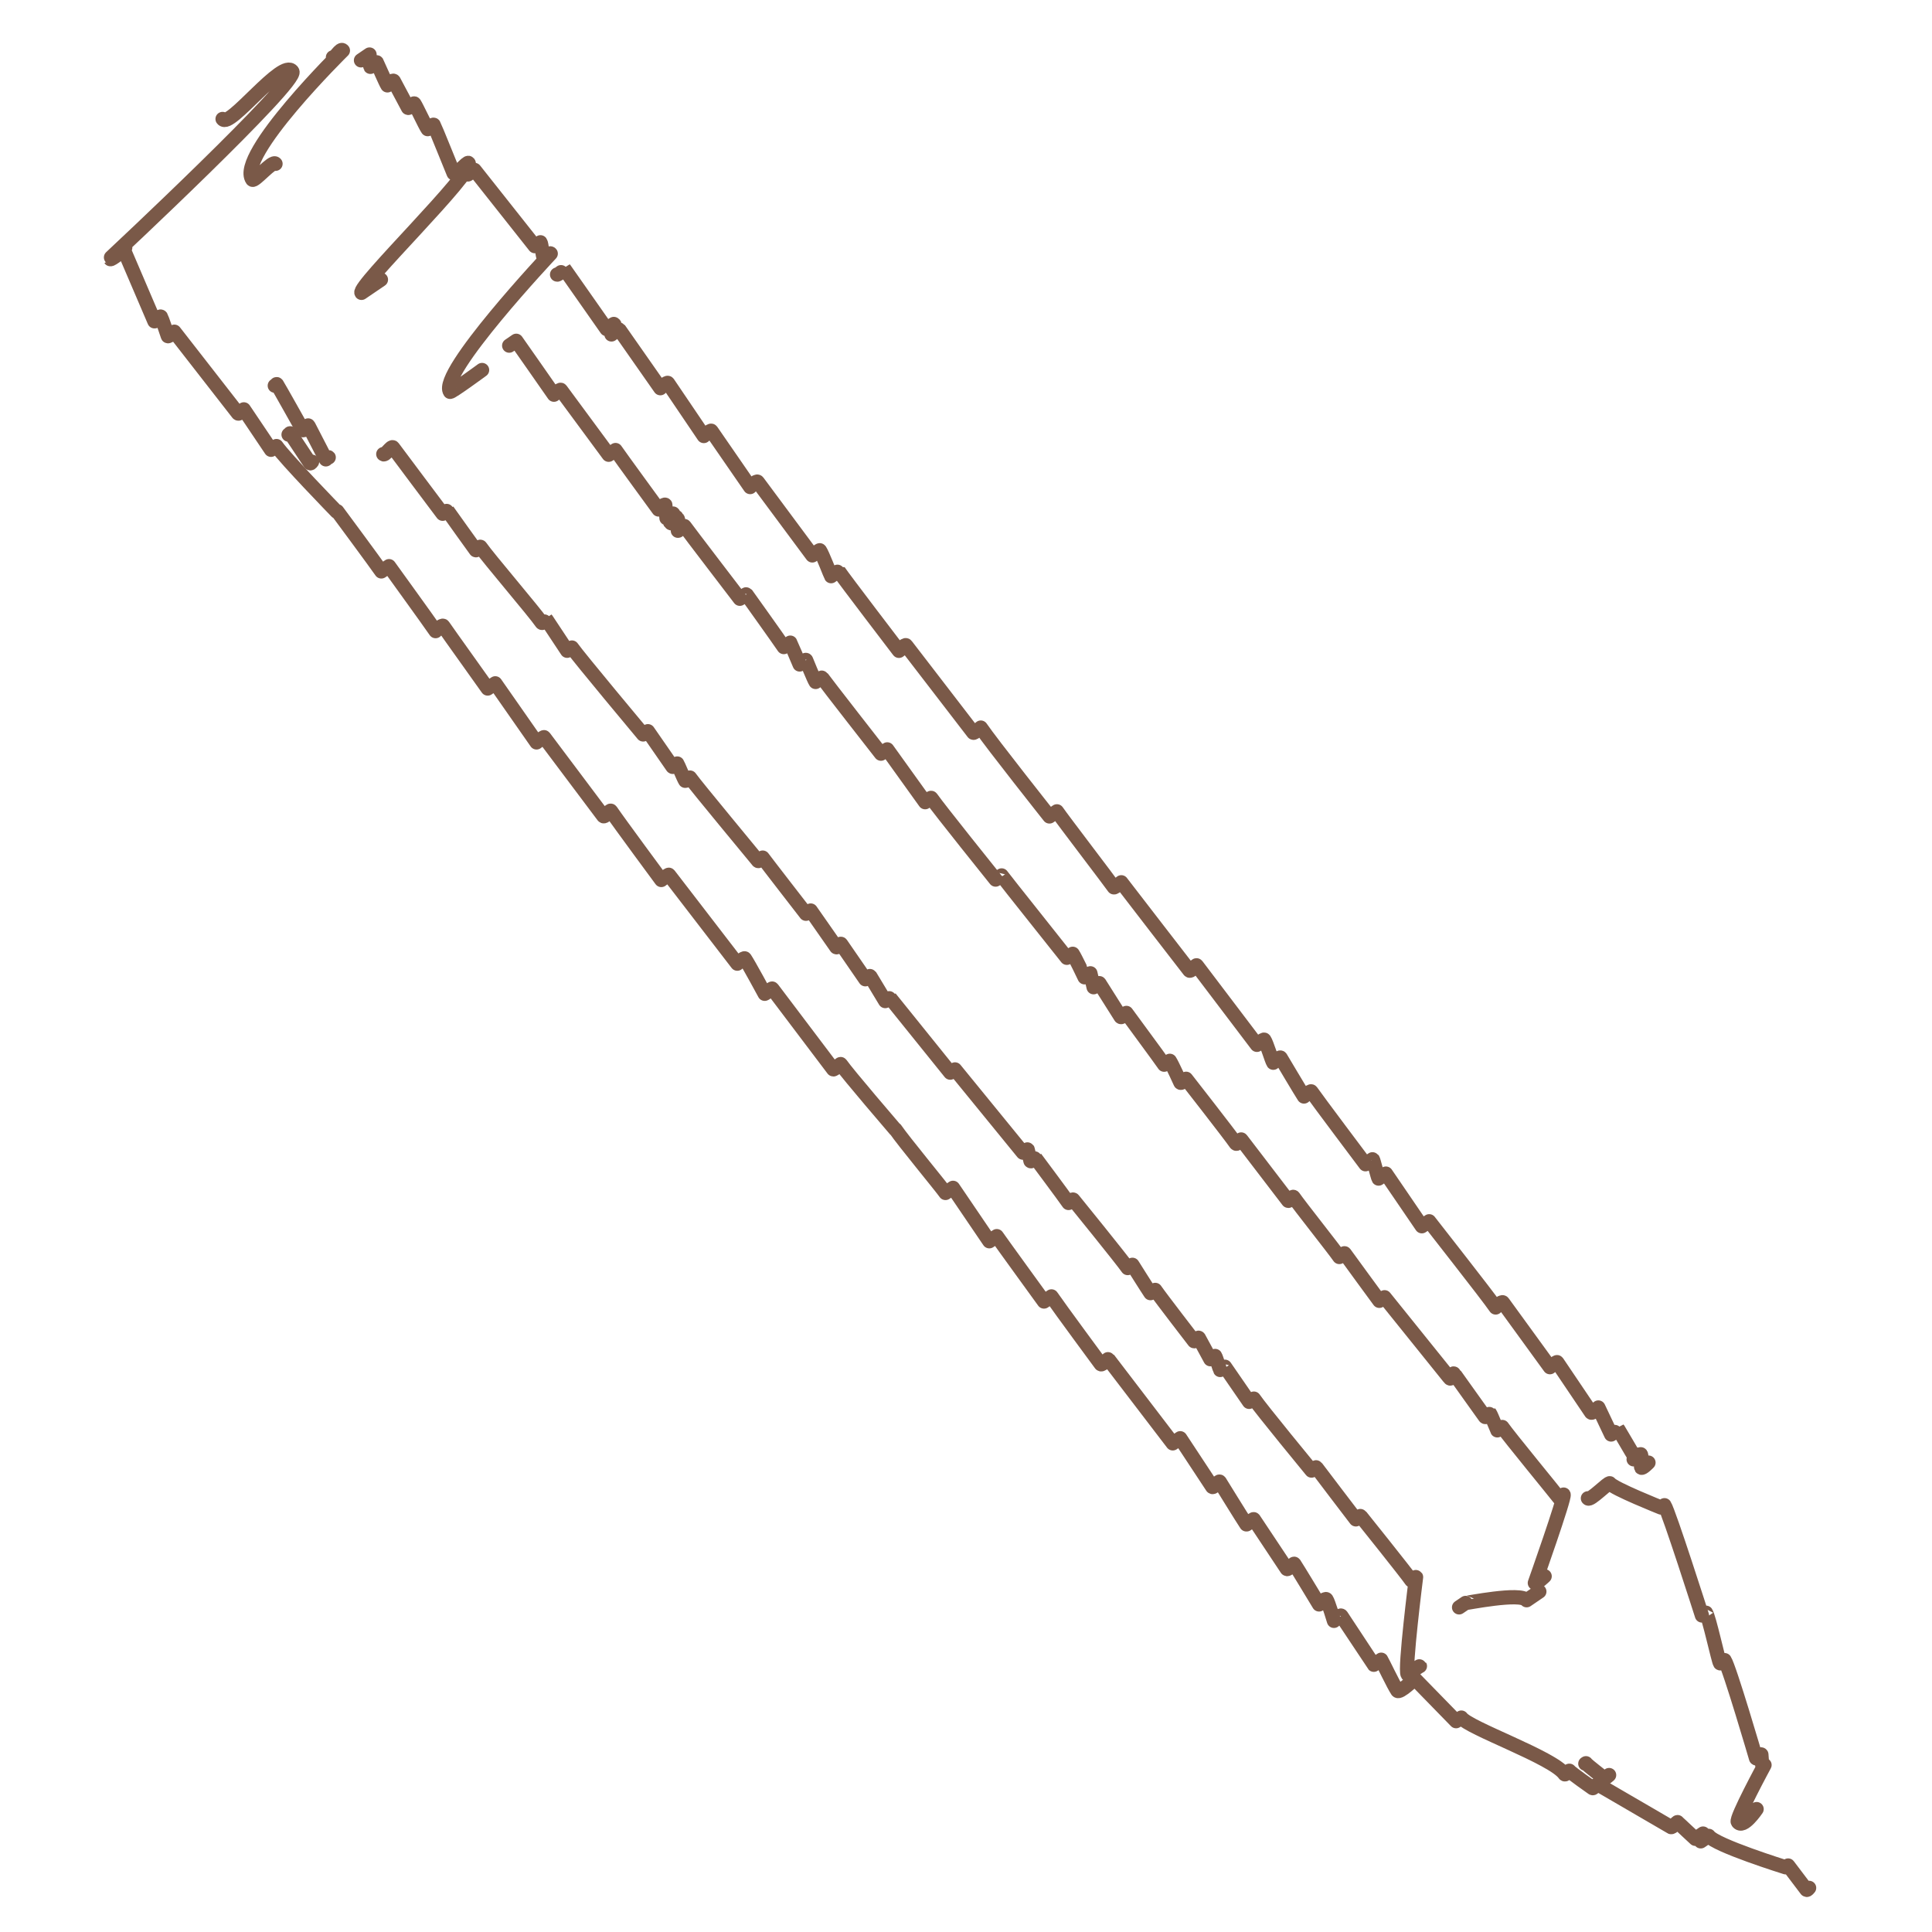 <?xml version="1.0" encoding="UTF-8"?>
<svg id="Layer_1" data-name="Layer 1" xmlns="http://www.w3.org/2000/svg" viewBox="0 0 276.37 276.37">
  <defs>
    <style>
      .cls-1 {
        fill: none;
        stroke: #7a5948;
        stroke-linecap: round;
        stroke-linejoin: round;
        stroke-width: 2.04px;
      }
    </style>
  </defs>
  <path class="cls-1" d="M66.94,24.95s.94-.64.94-.64l8.63,10.9.8-.55c.19.27.27,1.95.5,2.28,0,0,.82-.89.97-.66,0,0-16.16,17.18-14.4,19.77.11.16,4.58-3.12,4.58-3.12"/>
  <path class="cls-1" d="M79.69,39.27c.07.11,1.08-.75,1.09-.74l5.99,8.54s1.05-.8,1.09-.74c.09.13-.39,1.51-.39,1.51,0,0,1.04-.81,1.09-.74l5.9,8.43s.96-.92,1.09-.74c.57.84,4.2,6.21,5.13,7.58,0,0,.98-.89,1.08-.74,0,0,5.2,7.53,5.55,8.04,0,0,.91-.99,1.08-.74l7.81,10.52s1.03-.81,1.08-.73c.39.57,1.53,3.58,1.61,3.7,0,0,1.06-.76,1.08-.73.82,1.21,8.57,11.35,8.57,11.35,0,0,.96-.9,1.07-.73l-1.02.79s.97-.89,1.07-.73l9.57,12.44c.09.13,1.07-.73,1.07-.73,1.56,2.29,9.82,12.71,9.82,12.71,0,0,1.07-.73,1.07-.73.78,1.15,7.62,10.09,8.15,10.87.06.09,1.06-.72,1.06-.72.14.21,9.73,12.61,9.73,12.61.19.27.95-.88,1.06-.72l8.61,11.36s.95-.88,1.06-.72c.34.49,1.08,3,1.28,3.28,0,0,.93-.9,1.05-.72,0,0,2.99,5.04,3.34,5.55,0,0,.95-.87,1.05-.72.72,1.06,7.75,10.41,7.75,10.41.04.06,1.01-.78,1.05-.72.09.13.72,2.62.82,2.77l1.05-.71c.81,1.18,4.49,6.57,5.14,7.53l1.05-.71c.23.33,8.28,10.53,9.51,12.33,0,0,.88-.96,1.04-.71l6.72,9.25s.97-.81,1.04-.71c0,0,4.21,6.25,4.85,7.19.15.23,1.04-.71,1.04-.71l1.83,3.86s1.03-.72,1.04-.71c.17.25,2.01,3.45,2.29,3.86.07.11.4-.27.4-.27.04.06-.51.67-.51.67,0,0,.95-.84,1.04-.71.15.22-.03,1.79.04,1.89.15.22,1.04-.71,1.04-.71"/>
  <path class="cls-1" d="M227.15,214.33c.29.43,2.98-2.37,3.14-2.14.51.74,7.33,3.46,7.33,3.46.09.13.48-.33.48-.33.61.89,5.36,15.77,5.36,15.77,0,.01.58-.39.58-.39.44.64,1.78,6.88,2.01,7.22.09.13.65-.44.65-.44.69,1.02,4.5,14.03,4.5,14.03.14.21.63-.72.76-.52,0,0,.1,1.57.17,1.68,0,0,.2-.32.28-.19,0,0-4.15,7.66-3.82,8.14.74,1.08,2.69-1.83,2.69-1.83"/>
  <path class="cls-1" d="M226.78,252.29l.09-.06c.24.35,2.47,1.99,2.6,2.17.07.1.71-.48.71-.48"/>
  <path class="cls-1" d="M72.84,49.44l1.01-.69s4.79,6.83,5.39,7.71c0,0,.89-.83.99-.68l6.84,9.27.98-.67c.69,1.01,6.16,8.5,6.16,8.5,0,0,.83-.85.96-.66l.17,1.9c.05.07.91-.73.96-.65,0,0-.61,1-.51,1.15l.96-.65s-.77.86-.77.86c.13.19.93-.69.96-.65.17.24.03,1.74.03,1.74.06.08.83-.83.96-.65.39.57,7.9,10.38,7.9,10.38.02.03.9-.69.94-.64,0,0,4.47,6.25,5.35,7.55l.93-.63c.05.08,1.34,3.12,1.34,3.12.02.03.81-.79.92-.63,0,0,1.12,2.78,1.36,3.13,0,0,.88-.68.92-.62.47.69,8.39,10.83,8.43,10.88l.9-.61,5.42,7.55s.8-.72.88-.6c1.05,1.53,9.2,11.67,9.2,11.67.01.02.86-.59.86-.59.38.55,9.21,11.6,9.33,11.78l.84-.57c.35.52,1.7,3.35,1.7,3.36l.83-.57.46,1.99s.75-.69.83-.57l3.04,4.81c.13.19.82-.56.82-.56.35.51,4.71,6.38,5.4,7.4.03.05.81-.55.81-.55.32.47,1.52,3.12,1.52,3.12.13.18.81-.55.81-.55,0,0,6.33,8.1,7.09,9.22l.79-.54-.75.58c.15.22.7-.66.79-.54l6.68,8.73c.08.12.63-.73.77-.53.81,1.19,5.84,7.52,6.55,8.57,0,0,.69-.62.76-.52.28.41,4.96,6.79,4.96,6.79l.75-.51,9.19,11.42c.14.21.6-.67.73-.49.07.1-.56.68-.56.68.09.13.69-.55.73-.49.4.59,4.06,5.67,4.27,5.98.13.19.7-.51.72-.49.18.26,1.02,2.38,1.05,2.43l.71-.48c.85,1.25,7.85,9.76,8.1,10.13l.67-.46c.24.36-4.11,12.64-4.11,12.64.16.24,1.4-.96,1.4-.96"/>
  <path class="cls-1" d="M208.72,229.93s.93-.63.93-.63c.04.06,7.93-1.56,8.73-.39l1.82-1.24"/>
  <path class="cls-1" d="M54.83,64.96c.21.3,1.18-1.25,1.39-.95.14.21,7.1,9.48,7.1,9.48,0,0,.67-.48.68-.46.49.72,4.06,5.67,4.06,5.67.07.11.57-.63.68-.46,1.02,1.5,7.7,9.3,8.75,10.84.11.16.67-.47.68-.46,0,0,2.69,4.06,2.96,4.47l.68-.46c.92,1.34,10.19,12.43,10.19,12.43l.68-.46c.36.52,3.52,5.08,3.52,5.08.1.15.68-.46.68-.46.14.21.91,2.12,1.14,2.47.06.09.68-.46.68-.46.76,1.11,9.59,11.72,9.72,11.91.12.17.68-.46.68-.46.29.42,6.19,8.03,6.19,8.03l.68-.46,3.66,5.24c.09.13.59-.6.68-.46,0,0,3.01,4.35,3.48,5.05.05.07.64-.52.68-.46l2.16,3.58s.67-.49.68-.46l8.62,10.7s.68-.46.68-.46l9.71,11.9s.65-.51.68-.46l.41,1.66c.13.19.67-.48.68-.46.09.13,4.08,5.46,4.76,6.46,0,0,.57-.63.68-.46,0,0,6.98,8.6,7.78,9.77l.68-.46s2.16,3.44,2.58,4.05c0,0,.68-.46.68-.46.75,1.1,5.56,7.33,5.56,7.33.07.11.55-.65.68-.46l1.65,3.04.68-.46c.13.19.67,1.93.72,2,.01.02.68-.46.68-.46.63.93,3.46,5.02,3.46,5.02l.68-.46c1.04,1.53,8.25,10.29,8.25,10.29.04.05.62-.55.68-.46.2.29,5.66,7.44,5.66,7.44.05.07.62-.56.68-.47,0,0,6.57,8.19,7.25,9.2,0,0,.63-.55.68-.47,0,0-1.67,13.23-1.2,13.92,0,0,1.73-1.23,1.75-1.19"/>
  <path class="cls-1" d="M51.64,8.63l1.22-.83s.05,1.63.13,1.76c0,0,.81-.8.92-.63.02.03,1.25,2.89,1.51,3.28,0,0,.74-.87.91-.62l2.04,3.83c.1.14.81-.74.9-.61.35.52,1.48,3.03,1.91,3.66,0,0,.76-.78.88-.6.07.1,2.83,6.91,2.83,6.91.31.46,1.95-1.73,2.14-1.46.9,1.32-15.96,17.64-15.32,18.57l2.78-1.89"/>
  <path class="cls-1" d="M47.63,8.2c.2.3,1.1-1.44,1.42-.97,0,0-15.29,15.04-12.96,18.46.26.39,2.94-2.82,3.32-2.26"/>
  <path class="cls-1" d="M31.84,17.02c.98,1.44,8.63-8.78,9.98-6.8.98,1.44-25.94,26.6-25.94,26.6.27.4,2.03-1.39,2.03-1.39,0,0-2.14,1.63-2.13,1.64.11.16,1.94-1.32,1.94-1.32l4.37,10.21c.07.1.77-.89.94-.64.11.17.98,2.76.98,2.76.09.13.93-.63.93-.63l9.1,11.68c.14.2.84-.57.84-.57.12.17,3.89,5.78,3.89,5.78l.78-.53c1.18,1.74,8.61,9.38,8.61,9.38.11.17.08-.06.08-.06,0,0,5.54,7.48,6.31,8.61l1.1-.75c.19.28,5.63,7.78,6.66,9.29,0,0,.95-.96,1.09-.74.69,1.02,5.93,8.32,6.36,8.95l1.09-.74,5.9,8.45s1.03-.83,1.09-.74l8.46,11.27c.18.27.96-.93,1.09-.74,1.2,1.76,7.21,9.89,7.21,9.89,0,0,1.03-.82,1.09-.74l9.78,12.71s.96-.92,1.08-.74c.54.79,2.84,5.05,2.84,5.05.04.06,1.02-.83,1.08-.74l8.72,11.54c.1.14,1.02-.83,1.08-.74.9,1.33,7.79,9.35,7.79,9.35.04.06.03-.02.03-.02,1.12,1.65,6.57,8.24,7.16,9.1l1.08-.73s4.41,6.49,5.19,7.64l1.07-.73c.43.64,6.75,9.35,6.75,9.35l1.07-.73c1.17,1.71,7.06,9.69,7.06,9.69.14.2,1.04-.78,1.07-.73l9.22,12.06,1.07-.73,4.58,6.95c.16.23.94-.91,1.07-.73,0,0,3.26,5.29,3.81,6.1.06.09.98-.85,1.07-.73.04.05,4.55,6.84,4.72,7.1.13.19,1-.82,1.06-.73.35.51,3.55,5.81,3.55,5.81,0,0,.88-.99,1.06-.72.27.39,1.07,3.07,1.07,3.07.02.03.89-.97,1.06-.72s4.61,6.97,4.64,7l1.06-.72c.15.22,1.79,3.68,2.31,4.43.29.42,2.49-1.7,2.49-1.7l5.91,6.06.75-.51c1.02,1.5,13.16,5.73,14.77,8.09.12.18.63-.57.7-.48.22.32,3.3,2.47,3.3,2.47.09.13.66-.66.76-.52l10.43,6.07c.16.24.92-.77.99-.67.08.11,2.53,2.38,2.53,2.38l1.1-.75c.06.09-.44.97-.33,1.11l1.14-.78c.92,1.35,11,4.49,11,4.49l.36-.25,2.62,3.46c.09.13.38-.26.38-.26"/>
  <path class="cls-1" d="M39.31,55.17c.05.08.22-.31.3-.2.2.29,3.65,6.45,3.65,6.45.14.2.82-.56.82-.56,0,0-.73.68-.73.68.06.09.82-.56.82-.56l2.44,4.73c.04.06.3-.43.41-.28"/>
  <path class="cls-1" d="M41.28,62.17c.05.07.18-.27.25-.17.13.2,2.82,4.25,2.82,4.25.08.12.29-.2.29-.2"/>
</svg>